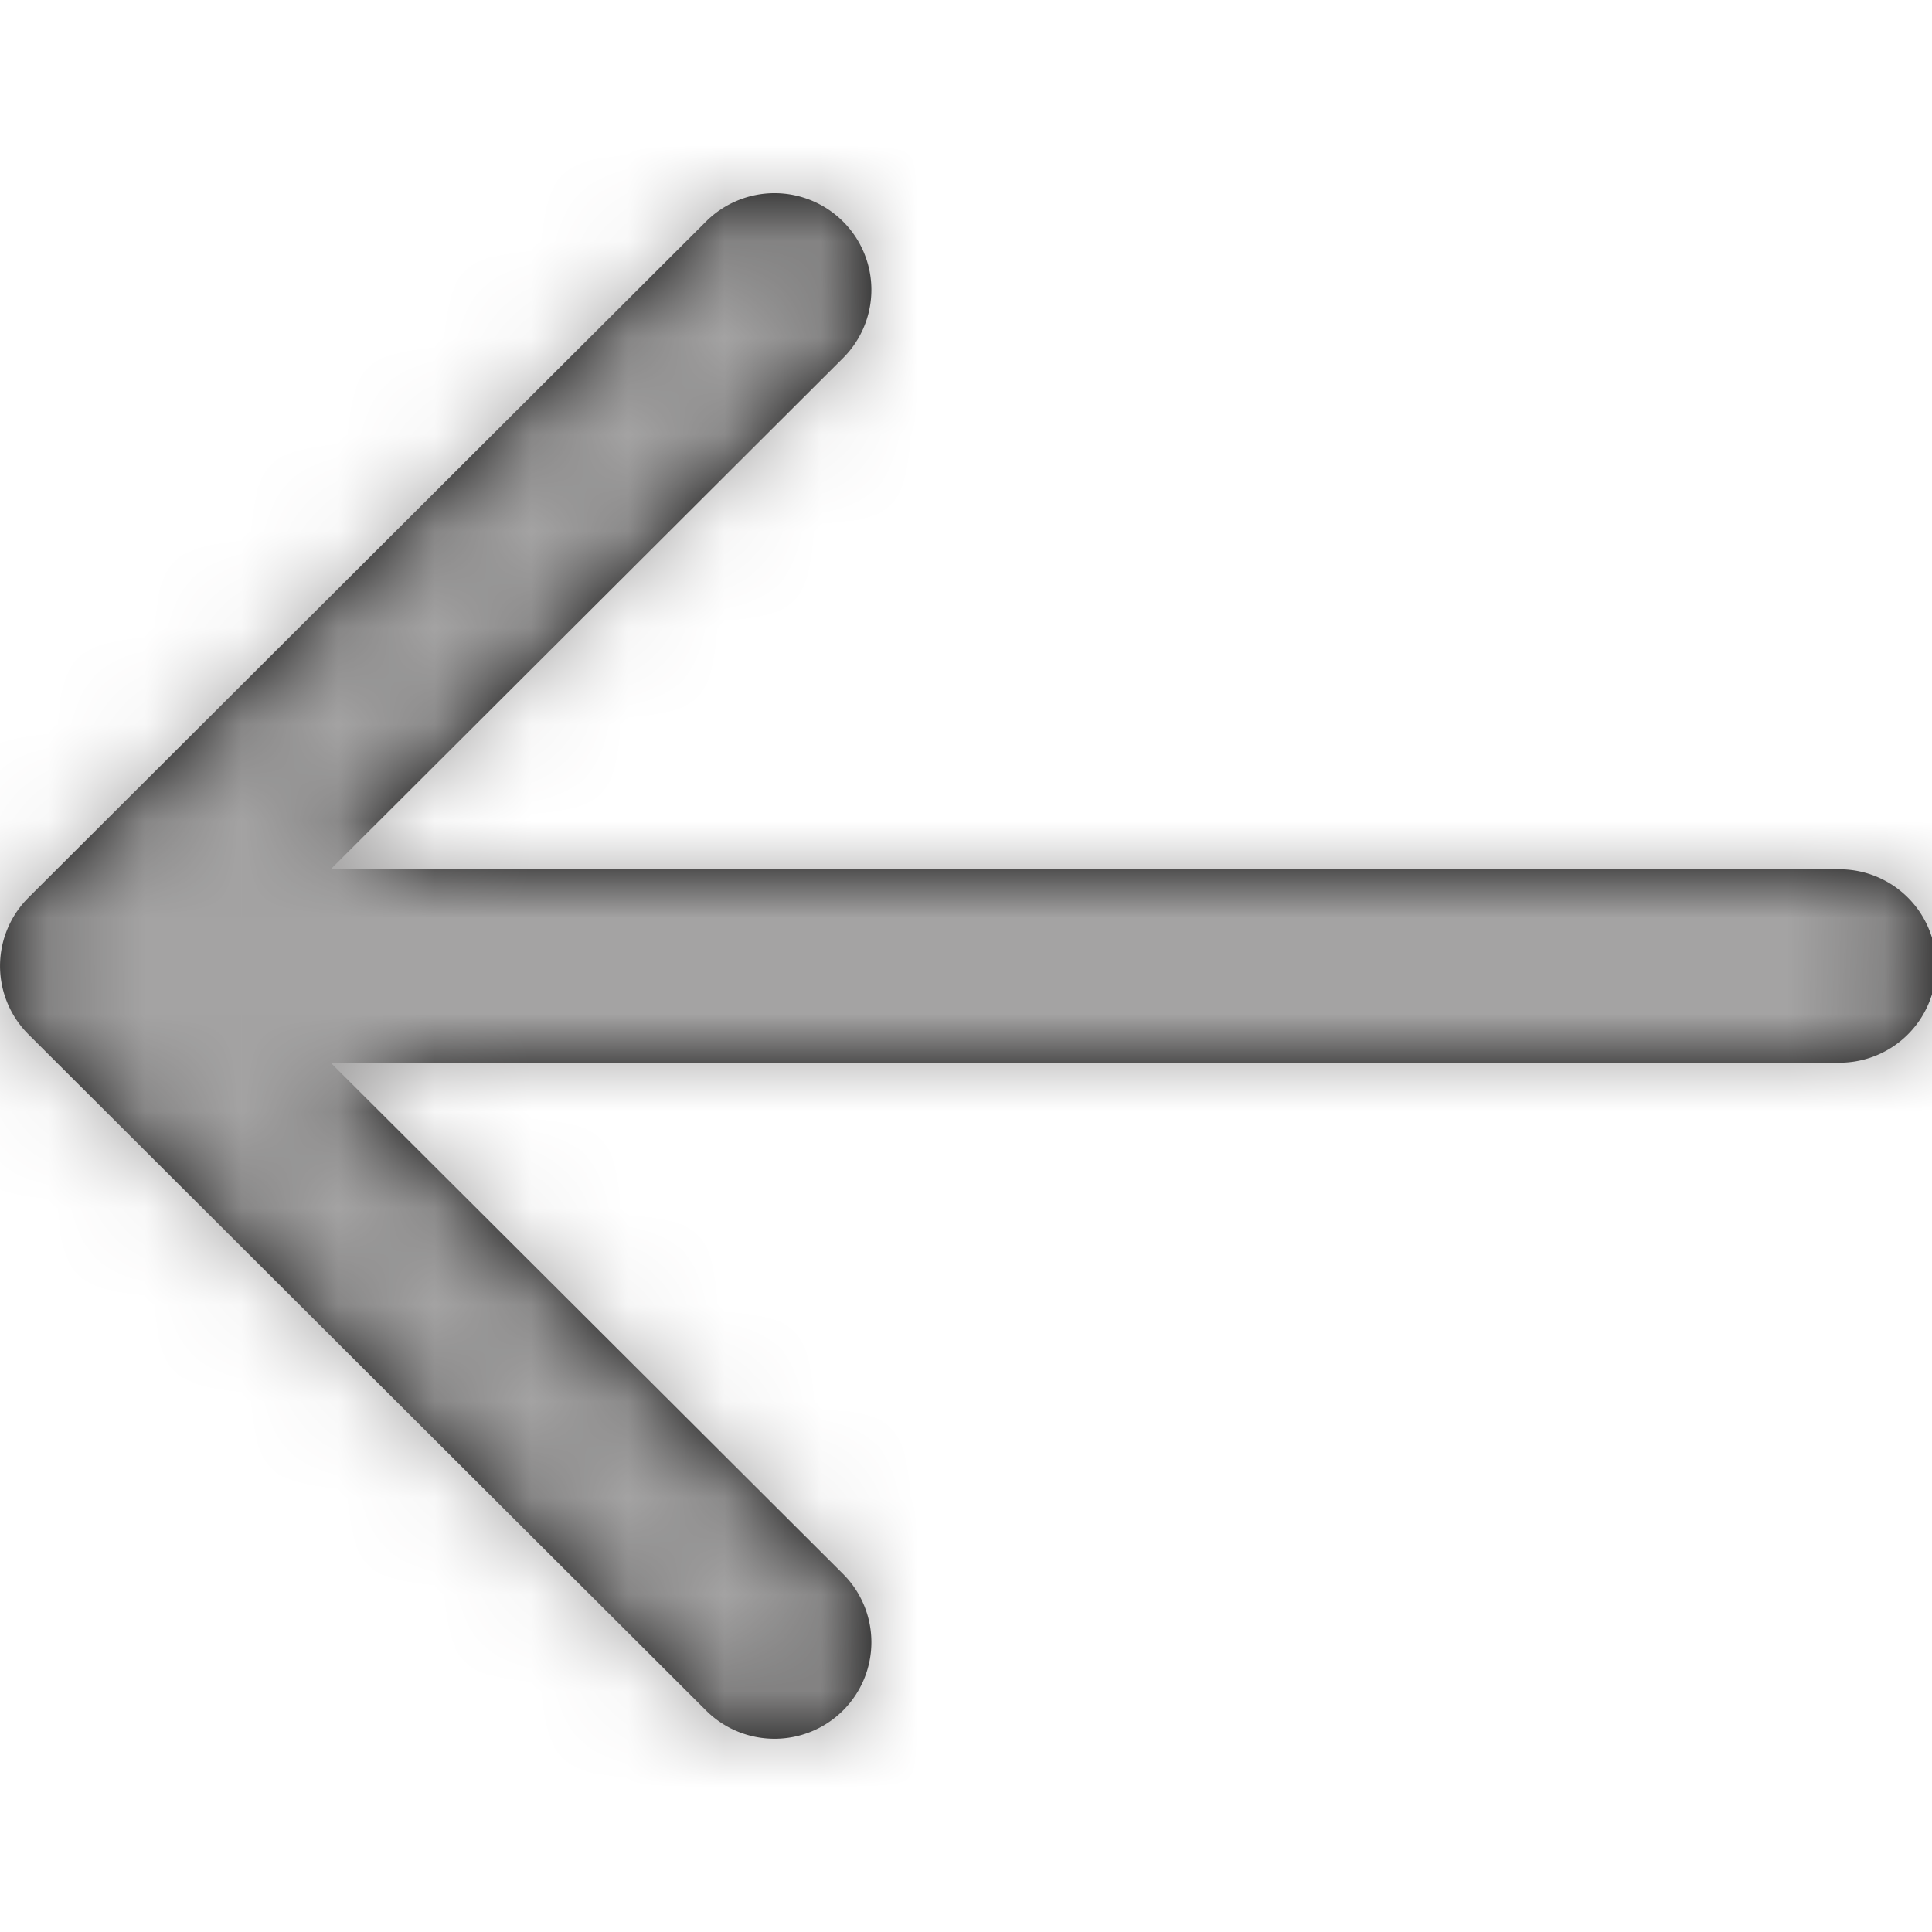 <svg xmlns="http://www.w3.org/2000/svg" xmlns:xlink="http://www.w3.org/1999/xlink" width="14" height="14" viewBox="0 0 20 20">
    <defs>
        <path id="a" d="M3.422 11l5.305 5.293a.998.998 0 0 1 0 1.414c-.392.39-1.026.39-1.418 0l-7.015-7a.998.998 0 0 1 0-1.414l7.015-7a1.004 1.004 0 0 1 1.418 0 .998.998 0 0 1 0 1.414L3.422 9h15.576a1.001 1.001 0 1 1 0 2H3.422z"/>
    </defs>
    <g fill="none" fill-rule="evenodd">
        <mask id="b" fill="#fff">
            <use xlink:href="#a"/>
        </mask>
        <use fill="#000" fill-rule="nonzero" xlink:href="#a"/>
        <g fill="#A4A3A3" mask="url(#b)">
            <path d="M0 0h20v20H0z"/>
        </g>
    </g>
</svg>
